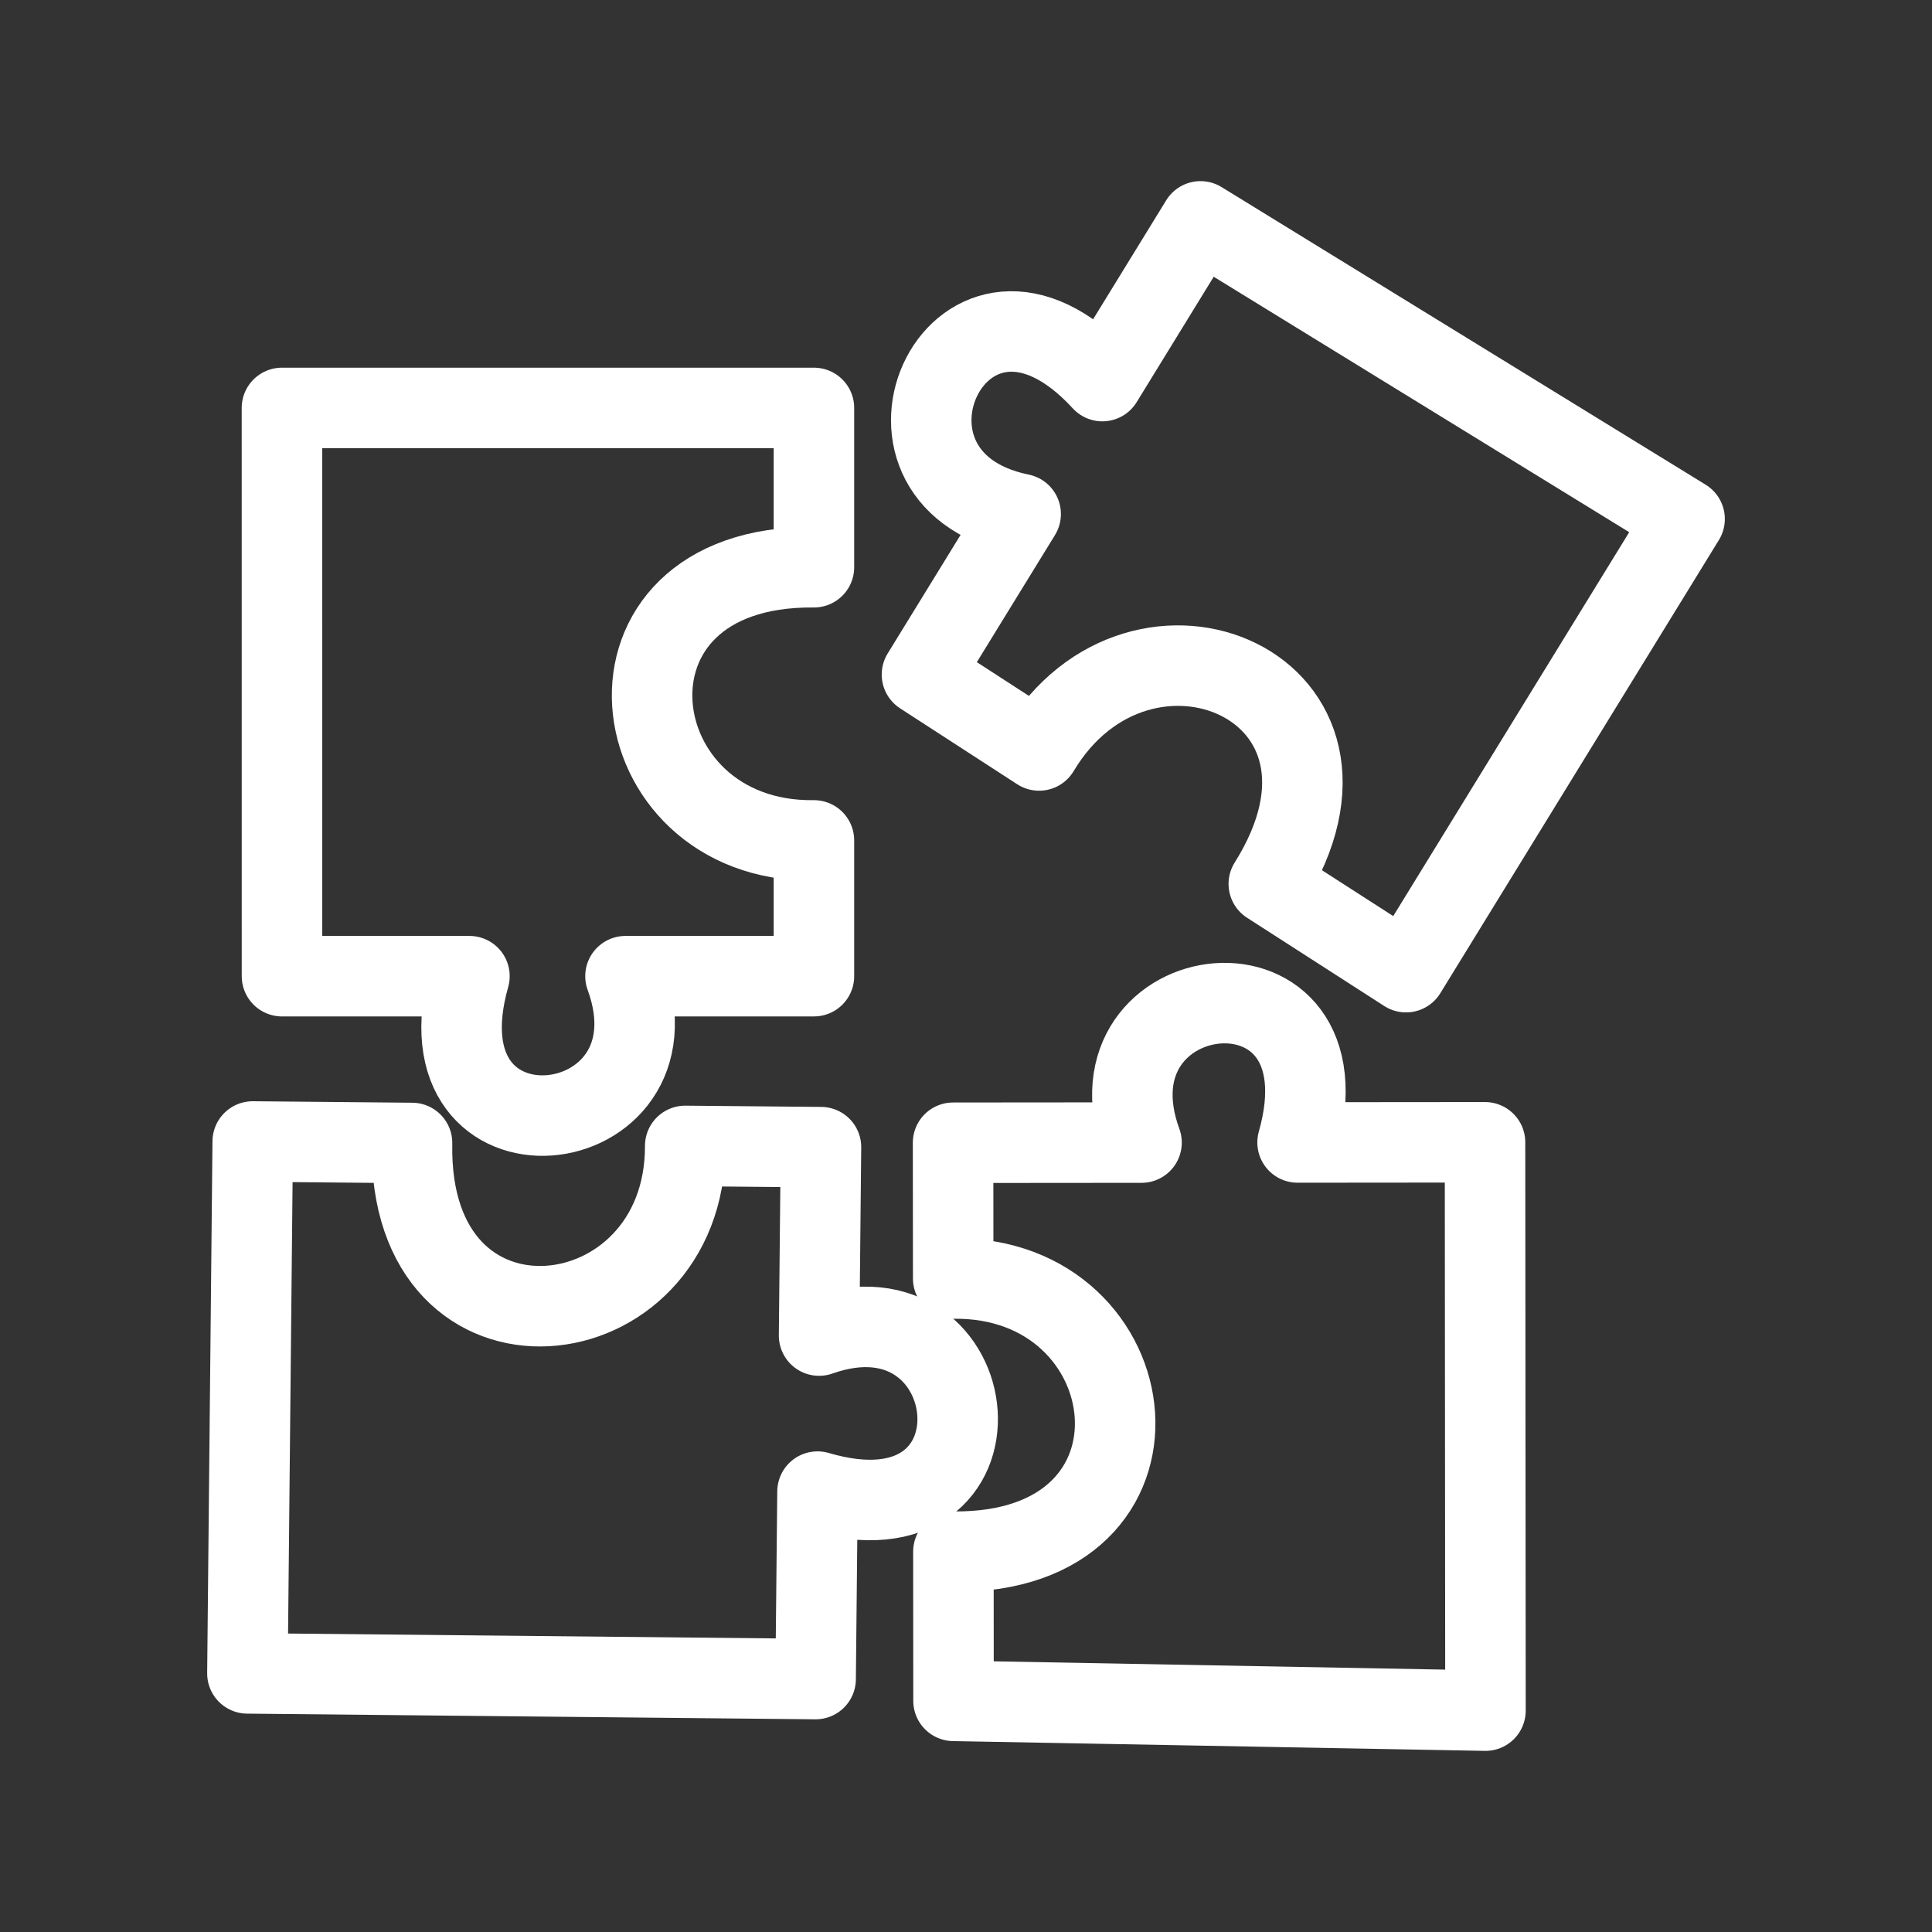<svg xmlns="http://www.w3.org/2000/svg" viewBox="0 0 48 48"><rect x="0" y="0" width="48" height="48" fill="#333333" stroke="none"/><defs><style>.a{stroke-width:2px;stroke-width:2px;fill:none;stroke:#fff;stroke-linecap:round;stroke-linejoin:round;}</style></defs><path class="a" d="M6.147,41.575,6.279,28.36l3.958.037c-.115,5.796,6.799,4.982,6.787.073l3.373.031-.047,4.681c4.232-1.498,4.951,5.347-.039,3.877l-.047,4.657Z"/><path class="a" d="M36.906,42.5,23.69,42.257l-.003-3.706c5.796.052,4.904-6.852-.005-6.787l-.003-3.373,4.682-.004c-1.543-4.215,5.294-5.008,3.877-.003l4.657-.004Z"/><path class="a" d="M41.853,12.894,34.932,24.153,31.523,21.96c3.084-4.908-3.188-7.529-5.707-3.315l-2.91-1.886,2.452-3.988c-4.399-.896-1.488-7.133,2.03-3.303L29.826,5.5Z"/><path class="a" d="M7.005,10.135H20.222v3.958c-5.796-.057-4.909,6.848,0,6.787v3.373H15.54c1.54,4.216-5.297,5.004-3.877,0H7.006Z"/></svg>